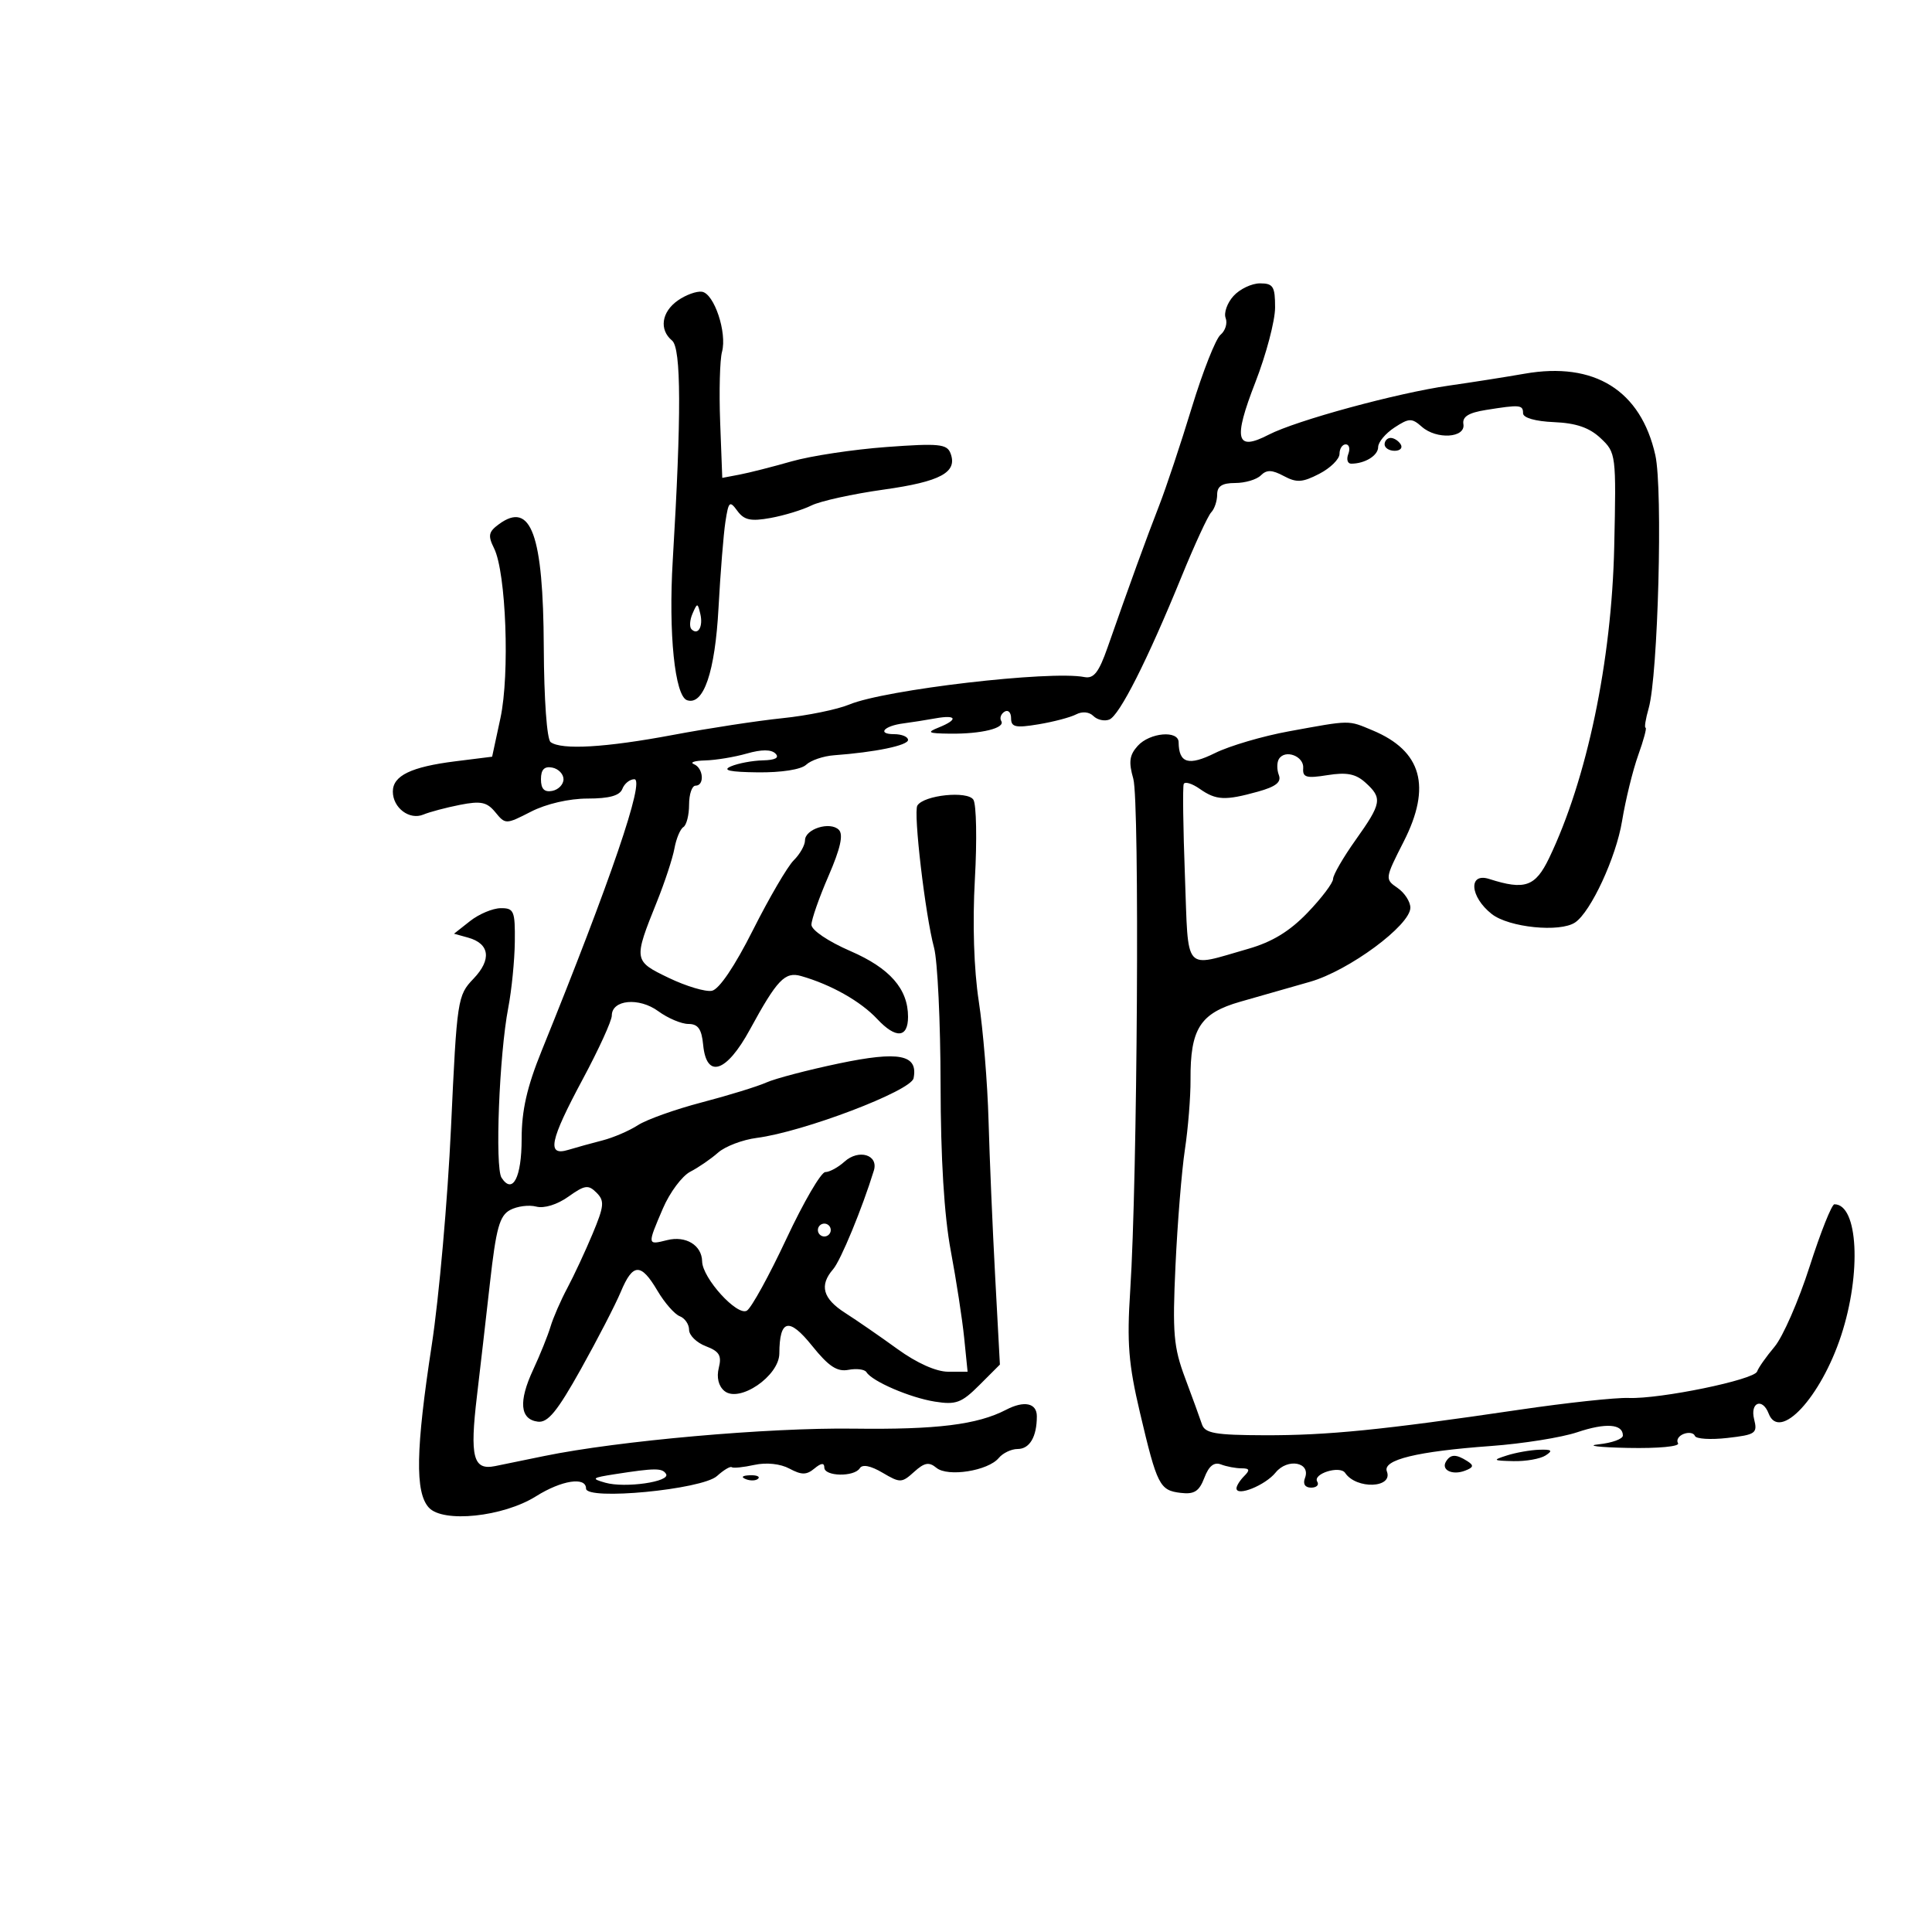 <svg xmlns="http://www.w3.org/2000/svg" width="300" height="300" viewBox="0 0 300 300" version="1.1">
	<path d="M 191.534 45.963 C 190.557 47.042, 190.010 48.584, 190.319 49.390 C 190.628 50.195, 190.269 51.361, 189.522 51.982 C 188.774 52.603, 186.763 57.698, 185.054 63.305 C 183.344 68.912, 181.067 75.750, 179.993 78.500 C 178.059 83.454, 175.370 90.852, 171.996 100.500 C 170.626 104.419, 169.843 105.420, 168.374 105.132 C 163.069 104.091, 137.448 107.084, 131.886 109.395 C 130.024 110.169, 125.350 111.125, 121.500 111.520 C 117.650 111.915, 110.001 113.085, 104.502 114.119 C 94.071 116.081, 87.201 116.485, 85.500 115.235 C 84.921 114.810, 84.474 108.601, 84.438 100.500 C 84.360 82.986, 82.457 77.752, 77.487 81.386 C 75.852 82.581, 75.735 83.161, 76.722 85.149 C 78.584 88.898, 79.175 104.686, 77.709 111.500 L 76.418 117.500 70.711 118.214 C 63.837 119.074, 61 120.446, 61 122.913 C 61 125.441, 63.581 127.388, 65.737 126.487 C 66.707 126.081, 69.265 125.402, 71.423 124.977 C 74.670 124.338, 75.617 124.537, 76.923 126.133 C 78.478 128.033, 78.554 128.032, 82.461 126.030 C 84.825 124.819, 88.367 124, 91.243 124 C 94.605 124, 96.237 123.546, 96.638 122.500 C 96.955 121.675, 97.792 121, 98.498 121 C 100.191 121, 94.831 136.705, 84.107 163.167 C 81.823 168.802, 81 172.429, 81 176.858 C 81 182.843, 79.606 185.532, 77.880 182.878 C 76.833 181.268, 77.523 163.758, 78.919 156.500 C 79.448 153.750, 79.908 149.137, 79.940 146.250 C 79.995 141.448, 79.808 141.002, 77.750 141.022 C 76.513 141.034, 74.375 141.932, 73 143.016 L 70.500 144.987 72.681 145.592 C 76.050 146.527, 76.375 149, 73.520 151.979 C 71.041 154.567, 70.954 155.143, 70.033 175.066 C 69.514 186.305, 68.169 201.503, 67.045 208.840 C 64.555 225.084, 64.433 231.716, 66.582 234.091 C 68.782 236.522, 78.141 235.540, 83.230 232.343 C 87.206 229.845, 91 229.260, 91 231.143 C 91 233.024, 109.012 231.299, 111.335 229.197 C 112.366 228.264, 113.395 227.647, 113.622 227.826 C 113.848 228.005, 115.429 227.845, 117.135 227.470 C 119.004 227.060, 121.170 227.288, 122.585 228.045 C 124.473 229.056, 125.232 229.053, 126.466 228.028 C 127.511 227.161, 128 227.113, 128 227.878 C 128 229.277, 132.655 229.367, 133.510 227.984 C 133.907 227.341, 135.198 227.595, 137.028 228.676 C 139.773 230.297, 140.021 230.291, 141.941 228.554 C 143.545 227.101, 144.260 226.971, 145.405 227.922 C 147.168 229.384, 153.425 228.398, 155.087 226.395 C 155.724 225.628, 157.042 225, 158.015 225 C 159.886 225, 161 223.103, 161 219.918 C 161 217.860, 159.044 217.443, 156.236 218.903 C 151.763 221.228, 145.452 222.008, 132.500 221.838 C 119.255 221.664, 96.035 223.721, 84.500 226.091 C 81.750 226.656, 78.326 227.358, 76.891 227.652 C 73.471 228.351, 72.930 226.271, 74.060 216.767 C 74.535 212.770, 75.443 204.875, 76.078 199.223 C 77.036 190.692, 77.570 188.766, 79.218 187.883 C 80.311 187.299, 82.133 187.063, 83.268 187.360 C 84.490 187.679, 86.523 187.052, 88.251 185.821 C 90.805 184.002, 91.353 183.924, 92.625 185.196 C 93.897 186.468, 93.821 187.267, 92.022 191.575 C 90.891 194.284, 89.125 198.075, 88.098 200 C 87.070 201.925, 85.894 204.625, 85.484 206 C 85.074 207.375, 83.860 210.388, 82.786 212.694 C 80.490 217.622, 80.740 220.400, 83.510 220.755 C 85.065 220.954, 86.526 219.173, 90.196 212.603 C 92.778 207.979, 95.568 202.577, 96.395 200.598 C 98.269 196.112, 99.519 196.070, 102.080 200.411 C 103.187 202.287, 104.746 204.072, 105.546 204.379 C 106.346 204.686, 107 205.637, 107 206.493 C 107 207.349, 108.172 208.495, 109.605 209.040 C 111.699 209.836, 112.093 210.495, 111.614 212.401 C 111.243 213.882, 111.568 215.226, 112.481 215.985 C 114.789 217.900, 120.995 213.670, 121.015 210.168 C 121.046 204.848, 122.507 204.504, 126.098 208.972 C 128.673 212.177, 129.986 213.045, 131.750 212.707 C 133.014 212.466, 134.271 212.629, 134.544 213.071 C 135.426 214.498, 141.282 217.021, 145.147 217.640 C 148.445 218.167, 149.306 217.848, 152.088 215.066 L 155.264 211.890 154.528 198.195 C 154.123 190.663, 153.660 179.769, 153.500 173.988 C 153.340 168.206, 152.658 159.881, 151.985 155.488 C 151.222 150.507, 150.995 143.359, 151.380 136.500 C 151.721 130.450, 151.615 124.905, 151.146 124.177 C 150.228 122.755, 143.451 123.462, 142.448 125.084 C 141.800 126.132, 143.675 142.106, 145.039 147.160 C 145.582 149.174, 146.038 158.716, 146.052 168.366 C 146.069 179.912, 146.609 188.747, 147.633 194.205 C 148.488 198.767, 149.426 204.863, 149.718 207.750 L 150.248 213 147.233 213 C 145.370 213, 142.361 211.654, 139.359 209.478 C 136.687 207.540, 133.037 205.021, 131.250 203.879 C 127.756 201.647, 127.188 199.592, 129.372 197.079 C 130.543 195.731, 133.889 187.622, 135.692 181.762 C 136.444 179.318, 133.345 178.377, 131.134 180.379 C 130.149 181.270, 128.807 182, 128.152 182 C 127.497 182, 124.779 186.662, 122.111 192.360 C 119.444 198.058, 116.684 203.077, 115.979 203.513 C 114.494 204.431, 109.070 198.469, 109.027 195.872 C 108.985 193.358, 106.490 191.839, 103.596 192.565 C 100.489 193.345, 100.490 193.355, 102.934 187.653 C 103.998 185.171, 105.911 182.603, 107.184 181.945 C 108.458 181.288, 110.400 179.954, 111.500 178.980 C 112.600 178.007, 115.300 176.978, 117.500 176.694 C 124.760 175.757, 141.464 169.403, 141.859 167.428 C 142.593 163.754, 139.641 163.170, 130.263 165.134 C 125.443 166.143, 120.375 167.473, 119 168.089 C 117.625 168.705, 113.125 170.091, 109 171.171 C 104.875 172.250, 100.401 173.844, 99.059 174.715 C 97.716 175.585, 95.241 176.650, 93.559 177.081 C 91.876 177.512, 89.487 178.173, 88.250 178.549 C 84.854 179.582, 85.351 177.156, 90.500 167.553 C 92.975 162.937, 95 158.502, 95 157.697 C 95 155.227, 99.223 154.828, 102.210 157.015 C 103.700 158.107, 105.809 159, 106.896 159 C 108.396 159, 108.949 159.785, 109.187 162.250 C 109.700 167.571, 112.802 166.557, 116.439 159.880 C 120.668 152.117, 121.886 150.842, 124.391 151.557 C 129.053 152.888, 133.642 155.480, 136.222 158.240 C 139.105 161.324, 141 161.186, 141 157.891 C 141 153.557, 138.181 150.340, 132.054 147.683 C 128.605 146.187, 126 144.428, 126 143.594 C 126 142.790, 127.193 139.380, 128.652 136.018 C 130.505 131.744, 130.987 129.587, 130.252 128.852 C 128.898 127.498, 125 128.718, 125 130.496 C 125 131.245, 124.212 132.636, 123.250 133.588 C 122.287 134.539, 119.441 139.409, 116.923 144.409 C 114.080 150.057, 111.663 153.632, 110.542 153.849 C 109.549 154.040, 106.539 153.140, 103.852 151.849 C 98.363 149.210, 98.348 149.110, 102.013 140 C 103.230 136.975, 104.452 133.257, 104.728 131.738 C 105.004 130.219, 105.629 128.729, 106.115 128.429 C 106.602 128.128, 107 126.559, 107 124.941 C 107 123.323, 107.450 122, 108 122 C 109.439 122, 109.234 119.261, 107.750 118.662 C 107.063 118.385, 107.853 118.122, 109.507 118.079 C 111.160 118.036, 114.067 117.554, 115.966 117.010 C 118.246 116.356, 119.756 116.356, 120.410 117.010 C 121.063 117.663, 120.397 118.024, 118.450 118.070 C 116.828 118.109, 114.600 118.527, 113.500 119 C 112.083 119.609, 113.301 119.880, 117.679 119.930 C 121.342 119.971, 124.395 119.491, 125.179 118.750 C 125.905 118.063, 127.850 117.400, 129.500 117.278 C 135.912 116.805, 141 115.750, 141 114.895 C 141 114.403, 140.025 114, 138.833 114 C 136.143 114, 137.249 112.718, 140.276 112.329 C 141.499 112.171, 143.738 111.819, 145.250 111.546 C 148.574 110.946, 148.847 111.724, 145.750 112.969 C 143.838 113.738, 144.100 113.881, 147.500 113.923 C 152.393 113.984, 156.153 113.056, 155.472 111.955 C 155.195 111.506, 155.425 110.856, 155.984 110.510 C 156.543 110.165, 157 110.623, 157 111.529 C 157 112.910, 157.685 113.062, 161.250 112.472 C 163.588 112.085, 166.219 111.391, 167.097 110.931 C 168.045 110.434, 169.135 110.535, 169.780 111.180 C 170.377 111.777, 171.486 112.027, 172.244 111.736 C 173.821 111.131, 178.146 102.577, 183.486 89.500 C 185.507 84.550, 187.575 80.072, 188.081 79.550 C 188.586 79.027, 189 77.790, 189 76.800 C 189 75.495, 189.770 75, 191.800 75 C 193.340 75, 195.131 74.469, 195.780 73.820 C 196.686 72.914, 197.512 72.936, 199.344 73.916 C 201.337 74.983, 202.241 74.927, 204.864 73.570 C 206.589 72.678, 208 71.285, 208 70.474 C 208 69.663, 208.436 69, 208.969 69 C 209.501 69, 209.678 69.675, 209.362 70.500 C 209.045 71.325, 209.247 72, 209.811 72 C 211.948 72, 214 70.734, 214 69.416 C 214 68.663, 215.137 67.301, 216.526 66.391 C 218.794 64.905, 219.227 64.892, 220.776 66.263 C 223.067 68.291, 227.590 68.011, 227.236 65.863 C 227.046 64.710, 228.029 64.091, 230.736 63.658 C 236.034 62.811, 236.500 62.853, 236.500 64.173 C 236.500 64.879, 238.411 65.426, 241.303 65.548 C 244.739 65.693, 246.798 66.401, 248.542 68.040 C 250.941 70.293, 250.974 70.555, 250.655 84.914 C 250.260 102.657, 246.422 121.007, 240.547 133.239 C 238.410 137.687, 236.774 138.259, 231.250 136.488 C 227.965 135.435, 228.235 139.253, 231.635 141.927 C 234.300 144.024, 242.235 144.825, 244.587 143.235 C 247.030 141.582, 250.947 133.123, 251.871 127.500 C 252.414 124.200, 253.545 119.588, 254.385 117.250 C 255.224 114.912, 255.738 113, 255.525 113 C 255.313 113, 255.528 111.647, 256.002 109.992 C 257.464 104.894, 258.227 75.975, 257.039 70.675 C 254.785 60.615, 247.584 56.126, 236.748 58.027 C 233.862 58.533, 228.575 59.365, 225 59.875 C 216.917 61.027, 201.275 65.289, 196.985 67.508 C 191.922 70.126, 191.458 68.295, 194.926 59.380 C 196.611 55.046, 197.993 49.813, 197.995 47.750 C 197.999 44.481, 197.699 44, 195.655 44 C 194.365 44, 192.511 44.883, 191.534 45.963 M 105.250 46.661 C 102.718 48.442, 102.324 51.194, 104.357 52.882 C 105.784 54.065, 105.817 64.478, 104.465 87 C 103.785 98.326, 104.785 108.095, 106.688 108.729 C 109.251 109.584, 111.031 104.362, 111.570 94.400 C 111.865 88.955, 112.348 82.931, 112.643 81.013 C 113.131 77.844, 113.300 77.690, 114.496 79.326 C 115.550 80.767, 116.579 80.987, 119.656 80.429 C 121.770 80.046, 124.625 79.173, 126 78.489 C 127.375 77.806, 132.419 76.697, 137.208 76.026 C 146.080 74.782, 148.729 73.341, 147.591 70.377 C 147.039 68.939, 145.771 68.816, 137.638 69.413 C 132.511 69.790, 125.883 70.793, 122.908 71.644 C 119.934 72.495, 116.297 73.419, 114.826 73.698 L 112.153 74.205 111.826 65.549 C 111.647 60.788, 111.776 55.878, 112.112 54.638 C 112.922 51.658, 110.897 45.583, 109 45.301 C 108.175 45.178, 106.487 45.790, 105.250 46.661 M 215 69 C 215 69.550, 215.702 70, 216.559 70 C 217.416 70, 217.840 69.550, 217.500 69 C 217.160 68.450, 216.459 68, 215.941 68 C 215.423 68, 215 68.450, 215 69 M 107.531 95.293 C 107.103 96.279, 107.034 97.367, 107.376 97.710 C 108.392 98.725, 109.211 97.299, 108.743 95.328 C 108.329 93.581, 108.275 93.580, 107.531 95.293 M 200.134 113.561 C 196.083 114.300, 190.928 115.816, 188.679 116.929 C 184.553 118.970, 183.055 118.526, 183.015 115.250 C 182.992 113.359, 178.533 113.753, 176.671 115.811 C 175.375 117.243, 175.230 118.315, 175.978 120.923 C 176.975 124.401, 176.623 183.081, 175.501 200.362 C 174.970 208.533, 175.230 211.790, 177.014 219.362 C 179.680 230.668, 180.064 231.424, 183.350 231.816 C 185.444 232.066, 186.211 231.574, 187.013 229.465 C 187.710 227.632, 188.519 226.985, 189.596 227.398 C 190.458 227.729, 191.892 228, 192.782 228 C 194.040 228, 194.133 228.267, 193.200 229.200 C 192.540 229.860, 192 230.718, 192 231.106 C 192 232.444, 196.470 230.641, 198.078 228.656 C 199.930 226.368, 203.578 227.051, 202.635 229.508 C 202.282 230.429, 202.647 231, 203.590 231 C 204.431 231, 204.860 230.582, 204.544 230.072 C 203.789 228.849, 208.064 227.510, 208.875 228.716 C 210.611 231.298, 216.354 231.087, 215.353 228.478 C 214.662 226.677, 220.008 225.372, 231.500 224.536 C 236.450 224.176, 242.486 223.213, 244.914 222.397 C 249.345 220.907, 252 221.098, 252 222.908 C 252 223.442, 250.313 224.056, 248.250 224.272 C 246.188 224.487, 248.239 224.739, 252.809 224.832 C 257.491 224.927, 260.876 224.609, 260.565 224.105 C 260.260 223.612, 260.655 222.963, 261.441 222.661 C 262.227 222.359, 263.012 222.498, 263.185 222.970 C 263.358 223.442, 265.632 223.584, 268.237 223.285 C 272.624 222.783, 272.930 222.568, 272.378 220.371 C 271.720 217.747, 273.676 216.993, 274.638 219.500 C 276.326 223.898, 282.735 216.997, 285.890 207.384 C 289.075 197.683, 288.528 187, 284.847 187 C 284.433 187, 282.701 191.348, 280.998 196.663 C 279.296 201.978, 276.843 207.586, 275.547 209.126 C 274.251 210.666, 273.036 212.393, 272.846 212.963 C 272.416 214.251, 257.790 217.264, 252.886 217.075 C 250.898 216.998, 243.248 217.823, 235.886 218.909 C 214.593 222.048, 206.130 222.895, 196.345 222.865 C 188.699 222.842, 187.100 222.563, 186.640 221.169 C 186.336 220.251, 185.163 217.025, 184.031 214.001 C 182.227 209.180, 182.042 207.024, 182.530 196.501 C 182.836 189.900, 183.493 181.800, 183.991 178.500 C 184.488 175.200, 184.881 170.321, 184.864 167.658 C 184.814 159.739, 186.356 157.325, 192.605 155.541 C 195.572 154.693, 200.442 153.303, 203.426 152.450 C 209.452 150.730, 219 143.676, 219 140.945 C 219 140.009, 218.101 138.627, 217.002 137.872 C 215.031 136.518, 215.044 136.423, 217.964 130.685 C 222.318 122.130, 220.777 116.605, 213.148 113.417 C 209.265 111.795, 209.844 111.789, 200.134 113.561 M 198.590 117.854 C 198.262 118.385, 198.256 119.504, 198.577 120.341 C 199.003 121.451, 198.128 122.148, 195.330 122.925 C 190.223 124.344, 188.840 124.277, 186.288 122.489 C 185.102 121.658, 183.986 121.321, 183.809 121.739 C 183.632 122.158, 183.715 128.575, 183.994 136 C 184.567 151.295, 183.652 150.236, 193.793 147.343 C 197.532 146.276, 200.248 144.624, 203.043 141.715 C 205.219 139.450, 207 137.092, 207 136.475 C 207 135.857, 208.575 133.137, 210.500 130.429 C 214.556 124.724, 214.691 123.936, 212.026 121.523 C 210.521 120.161, 209.121 119.885, 206.138 120.362 C 202.842 120.889, 202.246 120.718, 202.362 119.282 C 202.513 117.419, 199.552 116.298, 198.590 117.854 M 84 121 C 84 122.506, 84.522 123.046, 85.750 122.810 C 86.713 122.624, 87.500 121.810, 87.500 121 C 87.500 120.190, 86.713 119.376, 85.750 119.190 C 84.522 118.954, 84 119.494, 84 121 M 127 191 C 127 191.550, 127.450 192, 128 192 C 128.550 192, 129 191.550, 129 191 C 129 190.450, 128.550 190, 128 190 C 127.450 190, 127 190.450, 127 191 M 234 226 C 231.709 226.734, 231.793 226.808, 235 226.885 C 236.925 226.931, 239.175 226.533, 240 226 C 241.179 225.238, 240.966 225.049, 239 225.115 C 237.625 225.161, 235.375 225.560, 234 226 M 224.543 226.931 C 223.724 228.255, 225.514 229.124, 227.494 228.364 C 228.828 227.852, 228.897 227.550, 227.834 226.876 C 226.096 225.774, 225.249 225.789, 224.543 226.931 M 95.500 228.907 C 91.888 229.469, 91.742 229.598, 94 230.237 C 97.070 231.105, 104.167 230.079, 103.423 228.875 C 102.842 227.935, 101.714 227.939, 95.500 228.907 M 115.813 229.683 C 116.534 229.972, 117.397 229.936, 117.729 229.604 C 118.061 229.272, 117.471 229.036, 116.417 229.079 C 115.252 229.127, 115.015 229.364, 115.813 229.683" stroke="none" fill="black" fill-rule="evenodd"/>
</svg>